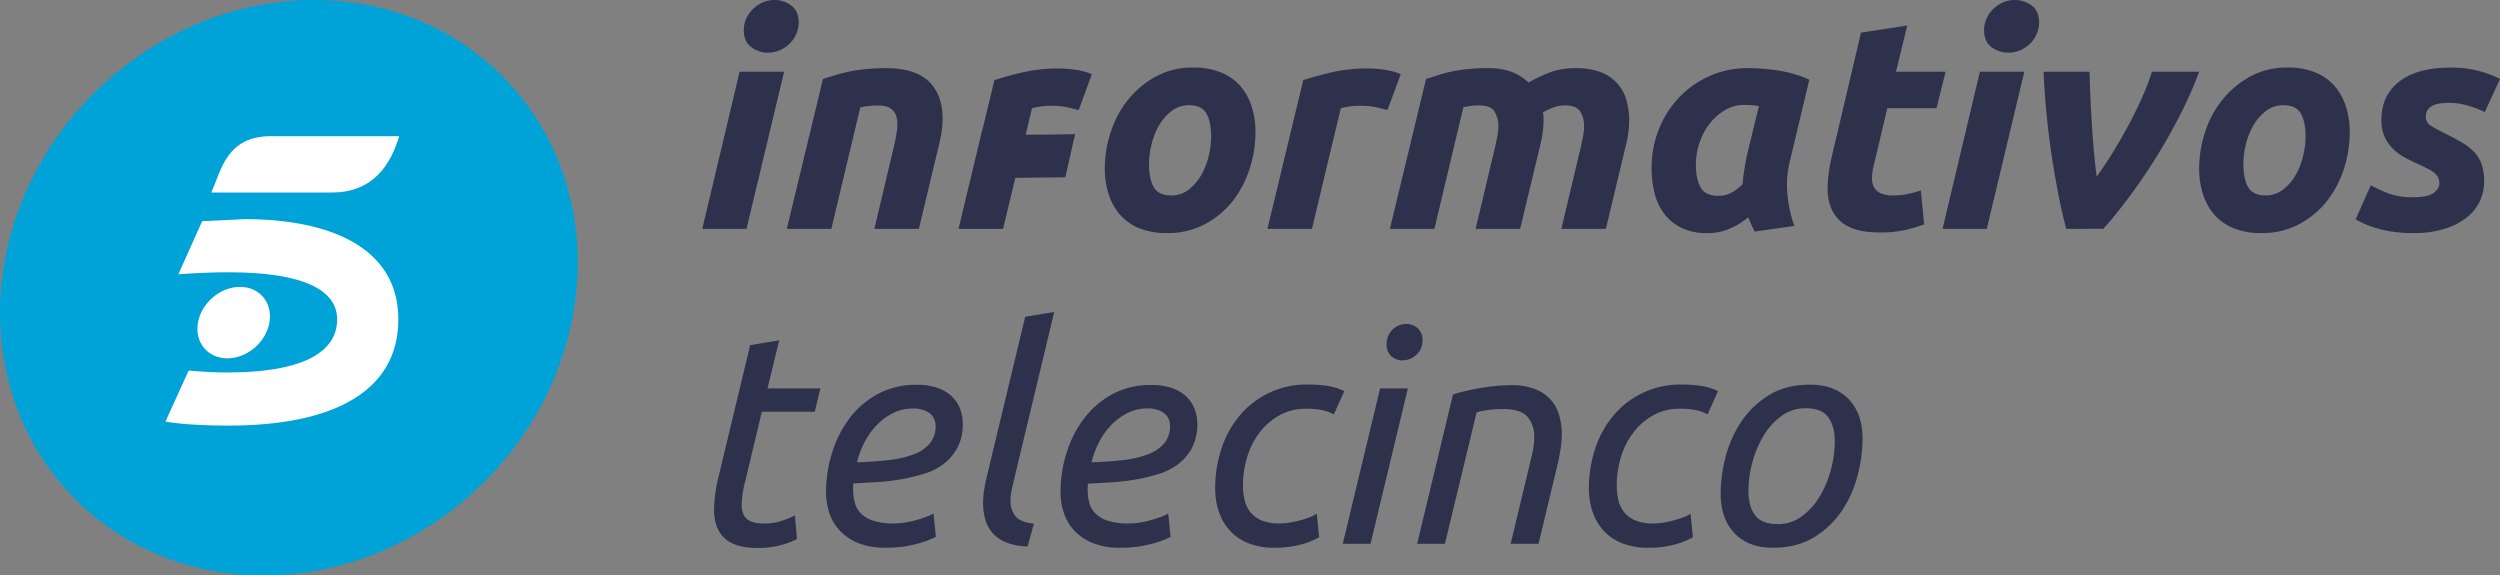 <svg xmlns="http://www.w3.org/2000/svg" viewBox="0 0 1049.74 241.65"><rect x="0" y="0" width="1049.74" height="241.65" fill="#808080" stroke="none"/><defs><style>.cls-1{fill:#00a3d8;}.cls-2{fill:#fff;}.cls-3{fill:#2e314c;}</style></defs><g id="Capa_2" data-name="Capa 2"><g id="Versiones_negativo_positivo" data-name="Versiones/negativo/positivo"><path class="cls-1" d="M242.12,120.83c-5.84,66.69-64.71,120.82-131.4,120.82S-5.37,187.52.47,120.83,65.17,0,131.86,0,248,54.13,242.12,120.83Z"/><path class="cls-2" d="M88.74,80.83C93,71.2,95.2,57.18,113.86,57.18h53.76c-3.53,11.71-10.73,23.65-28.28,23.65Z"/><path class="cls-2" d="M113.12,135.46c-1.46,8.29-9.35,15-17.64,15s-13.81-6.7-12.35-15,9.35-15,17.64-15S114.59,127.17,113.12,135.46Z"/><path class="cls-2" d="M79.23,155.57,69.48,177s7.68,1.71,26.58,1.71c42.91,0,71.2-13.78,71.2-44.63s-30-42.06-64.38-42.06l-18,.86-10,22.31c-.24,0,10-.86,21.22-.86,31.7,0,45.47,7.68,45.47,19.75s-11.09,22.32-46.33,22.32C87.4,156.43,78.86,155.57,79.23,155.57Z"/><path class="cls-3" d="M313.45,96.11H294.88l15.68-66h18.69Zm9-74a11.49,11.49,0,0,1-7-2.32c-2.1-1.55-3.14-3.91-3.14-7.09a11.6,11.6,0,0,1,1.07-4.95,13.12,13.12,0,0,1,2.82-4A13.72,13.72,0,0,1,320.29,1a12.28,12.28,0,0,1,4.95-1,11.61,11.61,0,0,1,7,2.32c2.08,1.55,3.13,3.92,3.13,7.09a11.76,11.76,0,0,1-1.07,5,13.2,13.2,0,0,1-2.82,4,13.56,13.56,0,0,1-4.08,2.7A12.27,12.27,0,0,1,322.48,22.1Z"/><path class="cls-3" d="M345.56,33.14q2.13-.63,4.7-1.44T356,30.19c2.14-.46,4.52-.83,7.15-1.13a82.78,82.78,0,0,1,9-.44q14.81,0,20.32,8.53t1.89,23.34l-8.53,35.62H367.14l8.27-34.87c.51-2.18.9-4.29,1.2-6.34a15.27,15.27,0,0,0-.07-5.39,6.34,6.34,0,0,0-2.32-3.76c-1.21-1-3.07-1.45-5.58-1.45a37,37,0,0,0-7.4.76L349.07,96.11H330.38Z"/><path class="cls-3" d="M490,97.87a30.22,30.22,0,0,1-11.54-2,21.47,21.47,0,0,1-8.1-5.64,24.31,24.31,0,0,1-4.82-8.6,34.84,34.84,0,0,1-1.64-11,48.53,48.53,0,0,1,2.45-15.06,43,43,0,0,1,7.21-13.54,38.5,38.5,0,0,1,11.67-9.85,32.05,32.05,0,0,1,15.8-3.83,30.37,30.37,0,0,1,11.48,2A21.35,21.35,0,0,1,520.7,36a24.44,24.44,0,0,1,4.84,8.6,35.14,35.14,0,0,1,1.63,11,49.64,49.64,0,0,1-2.39,15.06,43.6,43.6,0,0,1-7,13.54A36.78,36.78,0,0,1,506.15,94,32.91,32.91,0,0,1,490,97.87Zm9.28-53.69A11.69,11.69,0,0,0,492,46.56a20.5,20.5,0,0,0-5.27,6,29.42,29.42,0,0,0-3.19,8,33.86,33.86,0,0,0-1.07,8.21q0,6.4,2,9.85c1.33,2.3,3.76,3.45,7.27,3.45a11.69,11.69,0,0,0,7.28-2.38,20.47,20.47,0,0,0,5.26-6,29.44,29.44,0,0,0,3.2-8,34.38,34.38,0,0,0,1.07-8.22q0-6.39-2-9.84T499.32,44.18Z"/><path class="cls-3" d="M582.61,46.19q-2.52-.63-5-1.2a34.87,34.87,0,0,0-7.21-.56,26.76,26.76,0,0,0-3.89.31,31.14,31.14,0,0,0-3.51.69L550.87,96.11H532.18l15.05-62.47q5.4-1.76,12.11-3.32a66.33,66.33,0,0,1,15.12-1.57,49,49,0,0,1,7,.56,27,27,0,0,1,6.71,1.82Z"/><path class="cls-3" d="M598.79,33.14q2.13-.63,4.58-1.44a55.14,55.14,0,0,1,5.52-1.51,67.22,67.22,0,0,1,6.9-1.13,79,79,0,0,1,8.84-.44,28.35,28.35,0,0,1,10,1.51,22,22,0,0,1,7.21,4.52A62.68,62.68,0,0,1,651,30.32a30.8,30.8,0,0,1,10.72-1.7,29.08,29.08,0,0,1,10.1,1.57,18,18,0,0,1,7,4.52,17.67,17.67,0,0,1,4,7,30.29,30.29,0,0,1,1.26,9,38.33,38.33,0,0,1-.32,4.77,40.59,40.59,0,0,1-.94,5L674.3,96.11H655.61l8.28-34.87c.25-1.17.52-2.49.82-4a22.32,22.32,0,0,0,.44-4.33,11.16,11.16,0,0,0-1.63-6.08q-1.63-2.58-6.4-2.58a13.69,13.69,0,0,0-5,.94,41.08,41.08,0,0,0-4.26,1.95,8.18,8.18,0,0,1,.25,1.88V50.7a38.33,38.33,0,0,1-.32,4.77,42.54,42.54,0,0,1-.94,5L638.3,96.11H619.61l8.28-34.87c.25-1.17.52-2.49.82-4a22.32,22.32,0,0,0,.44-4.33,11.16,11.16,0,0,0-1.63-6.08q-1.63-2.58-6.4-2.58a26.62,26.62,0,0,0-3.39.19c-.92.13-2,.32-3.26.57L602.3,96.11H583.61Z"/><path class="cls-3" d="M751.57,67.64a41.69,41.69,0,0,0-1,14.36,51.11,51.11,0,0,0,2.89,12.86l-16.69,2.38c-.5-1-1-2-1.38-2.89s-.84-2-1.25-3.13A33.67,33.67,0,0,1,726.36,96a23.26,23.26,0,0,1-9.53,1.89,24.1,24.1,0,0,1-10.73-2.2,20.13,20.13,0,0,1-7.27-5.9,23.38,23.38,0,0,1-4.08-8.65,42.9,42.9,0,0,1-1.25-10.6,43.36,43.36,0,0,1,3.07-16.31,41.54,41.54,0,0,1,8.53-13.36,39.75,39.75,0,0,1,12.86-9,39.24,39.24,0,0,1,16-3.27c.75,0,2.07.05,4,.13s4,.27,6.46.56a63.9,63.9,0,0,1,7.66,1.45,40.06,40.06,0,0,1,7.65,2.76Zm-13-23.09c-1.09-.16-2.07-.29-2.95-.37s-1.94-.13-3.2-.13a15.58,15.58,0,0,0-8,2.14A22.74,22.74,0,0,0,718,51.77a26.45,26.45,0,0,0-4.33,8,28.37,28.37,0,0,0-1.57,9.41q0,6,2,9.53t7.4,3.52a11.74,11.74,0,0,0,5.2-1.13,19.3,19.3,0,0,0,5-3.77c.16-2.09.44-4.28.81-6.58s.78-4.41,1.2-6.34Z"/><path class="cls-3" d="M781.43,13.7l19.44-3L796.1,30.13h20.83l-3.77,15.3H792.47L787,68.51a29.49,29.49,0,0,0-.94,5.4,8.88,8.88,0,0,0,.62,4.33,5.83,5.83,0,0,0,2.83,2.82,12.44,12.44,0,0,0,5.51,1,30.2,30.2,0,0,0,5.84-.56,43.36,43.36,0,0,0,5.7-1.57l1.38,14.3a66.66,66.66,0,0,1-8.15,2.38,47.23,47.23,0,0,1-10.41,1q-8.66,0-13.42-2.57a14.84,14.84,0,0,1-6.78-7,22.31,22.31,0,0,1-1.75-10.22,65.26,65.26,0,0,1,1.75-12.17Z"/><path class="cls-3" d="M834.24,96.11H815.67l15.68-66H850Zm9-74a11.5,11.5,0,0,1-7-2.32q-3.13-2.33-3.13-7.09a11.74,11.74,0,0,1,1.06-4.95,13.12,13.12,0,0,1,2.82-4A13.85,13.85,0,0,1,841.07,1a12.36,12.36,0,0,1,5-1,11.56,11.56,0,0,1,7,2.32c2.09,1.55,3.14,3.92,3.14,7.09a11.76,11.76,0,0,1-1.07,5,13.2,13.2,0,0,1-2.82,4,13.56,13.56,0,0,1-4.08,2.7A12.34,12.34,0,0,1,843.27,22.1Z"/><path class="cls-3" d="M867.6,96.11q-3.26-12.54-5.89-29.29a349.31,349.31,0,0,1-3.64-36.69h19.32c.08,3.26.2,6.84.37,10.72s.38,7.8.63,11.73.54,7.76.88,11.48.71,7.09,1.13,10.1c1.84-2.51,3.9-5.6,6.21-9.28s4.53-7.53,6.71-11.55,4.18-8,6-12.1a88.7,88.7,0,0,0,4.26-11.1h19.82a161.53,161.53,0,0,1-8.09,18.31Q910.5,57.86,905,66.63T893.75,83.06q-5.7,7.66-10.59,13Z"/><path class="cls-3" d="M949.51,97.87a30.25,30.25,0,0,1-11.54-2,21.43,21.43,0,0,1-8.09-5.64,24.48,24.48,0,0,1-4.83-8.6,34.85,34.85,0,0,1-1.63-11,48.53,48.53,0,0,1,2.45-15.06,43,43,0,0,1,7.21-13.54,38.5,38.5,0,0,1,11.67-9.85,32,32,0,0,1,15.8-3.83,30.4,30.4,0,0,1,11.48,2A21.35,21.35,0,0,1,980.18,36a24.57,24.57,0,0,1,4.83,8.6,34.85,34.85,0,0,1,1.63,11,49.63,49.63,0,0,1-2.38,15.06,43.41,43.41,0,0,1-7,13.54A36.74,36.74,0,0,1,965.63,94,32.92,32.92,0,0,1,949.51,97.87Zm9.28-53.69a11.66,11.66,0,0,0-7.27,2.38,20.5,20.5,0,0,0-5.27,6,29.76,29.76,0,0,0-3.2,8A34.36,34.36,0,0,0,942,68.76q0,6.4,2,9.85t7.28,3.45a11.66,11.66,0,0,0,7.27-2.38,20.5,20.5,0,0,0,5.27-6,29.76,29.76,0,0,0,3.2-8,34.38,34.38,0,0,0,1.07-8.22q0-6.39-2-9.84C964.73,45.33,962.31,44.18,958.79,44.18Z"/><path class="cls-3" d="M1013.11,82.81c4.26,0,7.19-.6,8.78-1.82s2.38-2.52,2.38-3.95a5.78,5.78,0,0,0-.44-2.38,5.39,5.39,0,0,0-1.44-1.88,15,15,0,0,0-2.76-1.82q-1.75-.94-4.52-2.2a63.39,63.39,0,0,1-5.89-2.94,20.49,20.49,0,0,1-4.83-3.77,16.59,16.59,0,0,1-3.26-5,17.12,17.12,0,0,1-1.19-6.71q0-10.17,7.46-16.06t21.76-5.9a44.37,44.37,0,0,1,20.58,4.77l-6.4,13.92a40.34,40.34,0,0,0-6.77-2.63,27.91,27.91,0,0,0-8.16-1.25,32.65,32.65,0,0,0-3.45.18,10.84,10.84,0,0,0-3.13.82,5.67,5.67,0,0,0-2.32,1.76,4.72,4.72,0,0,0-.88,3,4.18,4.18,0,0,0,1.94,3.77,59.84,59.84,0,0,0,5.46,3q4.89,2.39,8.15,4.39a22.21,22.21,0,0,1,5.21,4.26,14.24,14.24,0,0,1,2.82,5.15,23.51,23.51,0,0,1,.88,6.77,19.73,19.73,0,0,1-1.69,7.9,18.43,18.43,0,0,1-5.34,6.9,28.42,28.42,0,0,1-9.28,4.89,42.89,42.89,0,0,1-13.55,1.89,56.4,56.4,0,0,1-8.84-.63,49.29,49.29,0,0,1-7-1.57,37.42,37.42,0,0,1-5.08-1.94c-1.38-.67-2.45-1.21-3.2-1.63l6.4-14.3a58.16,58.16,0,0,0,6.65,3.13A28.21,28.21,0,0,0,1013.11,82.81Z"/><path class="cls-3" d="M318,230.09q-9.4,0-13.79-4.14t-4.39-12a64.35,64.35,0,0,1,1.75-13.17L315,144.91l12.17-2-4.89,20.19h22.2l-2.38,9.79h-22.2L313,201.74A42.09,42.09,0,0,0,311.44,212q0,4.14,2.26,6t7.53,1.82a22.29,22.29,0,0,0,7.15-1.19,38.09,38.09,0,0,0,5.39-2.2l.88,9.91a30.1,30.1,0,0,1-6.4,2.45A36.7,36.7,0,0,1,318,230.09Z"/><path class="cls-3" d="M371.78,230a30.25,30.25,0,0,1-11-1.82,21.73,21.73,0,0,1-7.78-5,20,20,0,0,1-4.64-7.46,27,27,0,0,1-1.5-9,54.7,54.7,0,0,1,2.63-16.94A46.36,46.36,0,0,1,357,175.27a36.47,36.47,0,0,1,11.91-10,33.63,33.63,0,0,1,15.93-3.7,26.45,26.45,0,0,1,8.85,1.31,16.39,16.39,0,0,1,6,3.58,14.52,14.52,0,0,1,3.45,5.2,17,17,0,0,1,1.13,6.09,21.33,21.33,0,0,1-2.14,10,20.87,20.87,0,0,1-5.64,6.84,25.84,25.84,0,0,1-8.22,4.26,72,72,0,0,1-9.78,2.38,92.58,92.58,0,0,1-10.29,1.2c-3.47.21-6.75.39-9.84.56a12.6,12.6,0,0,0-.13,1.63v1a20.92,20.92,0,0,0,.69,5.45,10.24,10.24,0,0,0,2.57,4.52,12.8,12.8,0,0,0,5.21,3.07,27.78,27.78,0,0,0,8.72,1.13,28.69,28.69,0,0,0,4.95-.44,41.66,41.66,0,0,0,4.89-1.13q2.33-.69,4.14-1.38a9.42,9.42,0,0,0,2.57-1.32l1,9.91a40.42,40.42,0,0,1-8.09,2.95A48.61,48.61,0,0,1,371.78,230Zm-11.92-35.88q7.27-.24,13.3-.94a42.07,42.07,0,0,0,10.41-2.38,16.48,16.48,0,0,0,6.84-4.58,11.22,11.22,0,0,0,2.44-7.52,7.06,7.06,0,0,0-.44-2.39,6.16,6.16,0,0,0-1.5-2.32,8,8,0,0,0-3-1.75,13.57,13.57,0,0,0-4.64-.7,18.3,18.3,0,0,0-8.22,1.89,24.81,24.81,0,0,0-6.84,5,30.14,30.14,0,0,0-5.14,7.15A38.72,38.72,0,0,0,359.86,194.08Z"/><path class="cls-3" d="M426.22,199.6q-.63,2.76-1.26,5.4a21.56,21.56,0,0,0-.63,5,10.26,10.26,0,0,0,2.08,6.77c1.37,1.67,3.95,2.72,7.71,3.13l-2.64,9.54a25.1,25.1,0,0,1-8.71-1.57,15.65,15.65,0,0,1-5.77-3.82,14.42,14.42,0,0,1-3.2-5.65,24.18,24.18,0,0,1-1-7.15,37.54,37.54,0,0,1,.51-6c.33-2.09.79-4.27,1.38-6.52L430.48,133l12.17-2Z"/><path class="cls-3" d="M470.25,230a30.25,30.25,0,0,1-11-1.82,21.73,21.73,0,0,1-7.78-5,20,20,0,0,1-4.64-7.46,27,27,0,0,1-1.51-9,54.7,54.7,0,0,1,2.64-16.94,46.34,46.34,0,0,1,7.52-14.42,36.61,36.61,0,0,1,11.92-10,33.6,33.6,0,0,1,15.93-3.7,26.35,26.35,0,0,1,8.84,1.31,16.23,16.23,0,0,1,6,3.58,14.27,14.27,0,0,1,3.45,5.2,16.77,16.77,0,0,1,1.13,6.09,21.33,21.33,0,0,1-2.13,10,20.87,20.87,0,0,1-5.64,6.84,26,26,0,0,1-8.22,4.26,72.73,72.73,0,0,1-9.78,2.38,92.58,92.58,0,0,1-10.29,1.2c-3.47.21-6.75.39-9.85.56a14.31,14.31,0,0,0-.12,1.63v1a20.92,20.92,0,0,0,.69,5.45A10.24,10.24,0,0,0,460,215.6a12.76,12.76,0,0,0,5.2,3.07,27.87,27.87,0,0,0,8.72,1.13,28.8,28.8,0,0,0,5-.44,41.66,41.66,0,0,0,4.89-1.13q2.32-.69,4.14-1.38a9.42,9.42,0,0,0,2.57-1.32l1,9.91a40.18,40.18,0,0,1-8.09,2.95A48.53,48.53,0,0,1,470.25,230Zm-11.92-35.88q7.28-.24,13.3-.94A42.07,42.07,0,0,0,482,190.76a16.51,16.51,0,0,0,6.83-4.58,11.23,11.23,0,0,0,2.45-7.52,7.31,7.31,0,0,0-.44-2.39,6.19,6.19,0,0,0-1.51-2.32,8,8,0,0,0-2.94-1.75,13.63,13.63,0,0,0-4.65-.7,18.29,18.29,0,0,0-8.21,1.89,24.81,24.81,0,0,0-6.84,5,30.14,30.14,0,0,0-5.14,7.15A38.72,38.72,0,0,0,458.33,194.08Z"/><path class="cls-3" d="M510.26,205a52.83,52.83,0,0,1,2.57-16.43,41.53,41.53,0,0,1,7.59-13.93,36.49,36.49,0,0,1,29-13.17,54.11,54.11,0,0,1,7.9.56,25.26,25.26,0,0,1,7.15,2.2L560.06,174a18,18,0,0,0-4.71-1.75,31.53,31.53,0,0,0-7-.63,22.45,22.45,0,0,0-11,2.7,26.87,26.87,0,0,0-8.34,7.15,32.26,32.26,0,0,0-5.27,10.28,40.55,40.55,0,0,0-1.82,12.11,25.92,25.92,0,0,0,.7,6.15,12.7,12.7,0,0,0,2.44,5.08,11.77,11.77,0,0,0,4.7,3.44,19.15,19.15,0,0,0,7.47,1.26,26.94,26.94,0,0,0,4.76-.44,41.51,41.51,0,0,0,4.65-1.07,38.39,38.39,0,0,0,3.82-1.31,9.61,9.61,0,0,0,2.45-1.32l1,9.91a30.3,30.3,0,0,1-7.4,3A41.41,41.41,0,0,1,535.09,230a29.15,29.15,0,0,1-10.66-1.82,20.92,20.92,0,0,1-7.77-5.14,22.18,22.18,0,0,1-4.77-7.9A29.89,29.89,0,0,1,510.26,205Z"/><path class="cls-3" d="M575.48,228.33H563.82L579.5,163.1h11.66Zm13.55-77a6.91,6.91,0,0,1-4.83-1.76,6.27,6.27,0,0,1-1.94-4.89,8.18,8.18,0,0,1,2.51-6.33,8.08,8.08,0,0,1,5.64-2.32,7,7,0,0,1,4.89,1.82,6.49,6.49,0,0,1,2,5.08,7.74,7.74,0,0,1-2.63,6.08A8.41,8.41,0,0,1,589,151.31Z"/><path class="cls-3" d="M606.72,228.33H595.05l15.06-62.72a92.55,92.55,0,0,1,12.48-2.82,77.25,77.25,0,0,1,12-1.07,27,27,0,0,1,9.72,1.57,17.35,17.35,0,0,1,6.58,4.27,16.63,16.63,0,0,1,3.7,6.52,27.74,27.74,0,0,1,1.2,8.34,38.65,38.65,0,0,1-.51,6.08c-.33,2.13-.75,4.29-1.25,6.46l-8,33.37H634.32l7.4-30.86q.87-3.51,1.69-7.15a31.71,31.71,0,0,0,.81-6.9,12.68,12.68,0,0,0-2.75-8.34c-1.85-2.21-5.27-3.32-10.29-3.32a49.79,49.79,0,0,0-6.15.37,29.26,29.26,0,0,0-5,1Z"/><path class="cls-3" d="M667.18,205a52.83,52.83,0,0,1,2.57-16.43,41.53,41.53,0,0,1,7.59-13.93,36.49,36.49,0,0,1,29-13.17,54.11,54.11,0,0,1,7.9.56,25.26,25.26,0,0,1,7.15,2.2L717,174a18,18,0,0,0-4.71-1.75,31.46,31.46,0,0,0-7-.63,22.45,22.45,0,0,0-11,2.7,26.87,26.87,0,0,0-8.34,7.15,32.46,32.46,0,0,0-5.27,10.28,40.55,40.55,0,0,0-1.81,12.11,25.93,25.93,0,0,0,.69,6.15A12.7,12.7,0,0,0,682,215.1a11.73,11.73,0,0,0,4.71,3.44,19.06,19.06,0,0,0,7.46,1.26,27.13,27.13,0,0,0,4.77-.44,41.84,41.84,0,0,0,4.64-1.07,38.39,38.39,0,0,0,3.82-1.31,9.61,9.61,0,0,0,2.45-1.32l1,9.91a30.13,30.13,0,0,1-7.4,3A41.39,41.39,0,0,1,692,230a29.17,29.17,0,0,1-10.67-1.82,21,21,0,0,1-7.77-5.14,22.33,22.33,0,0,1-4.77-7.9A29.89,29.89,0,0,1,667.18,205Z"/><path class="cls-3" d="M744.45,230q-10.29,0-16.12-6.08t-5.83-16.75a61.28,61.28,0,0,1,2.07-15.3,48.11,48.11,0,0,1,6.58-14.8,37.21,37.21,0,0,1,11.67-11.17q7.15-4.4,17.31-4.39t16.12,6.09q5.84,6.08,5.83,16.74A61.28,61.28,0,0,1,780,199.6a48.16,48.16,0,0,1-6.58,14.81,37.29,37.29,0,0,1-11.67,11.16Q754.61,230,744.45,230Zm2-9.91a16.67,16.67,0,0,0,10.09-3.26,28.45,28.45,0,0,0,7.53-8.34,42.47,42.47,0,0,0,4.7-11.23,46.32,46.32,0,0,0,1.64-11.92c0-4.26-.93-7.65-2.76-10.16s-5-3.76-9.54-3.76a16.7,16.7,0,0,0-10.1,3.26A28.54,28.54,0,0,0,740.5,183a42.82,42.82,0,0,0-4.71,11.23,46.73,46.73,0,0,0-1.63,11.92q0,6.39,2.76,10.16T746.46,220.05Z"/><path class="cls-3" d="M436.85,44.74a26.76,26.76,0,0,1,3.89-.31A34.94,34.94,0,0,1,448,45q2.44.57,4.95,1.2l5.52-15.06a26.93,26.93,0,0,0-6.71-1.82,48.89,48.89,0,0,0-7-.56,66.3,66.3,0,0,0-15.11,1.57q-6.72,1.56-12.11,3.32l-5,20.7c-.12.43-.26.86-.37,1.3l-9.69,40.47h18.69l5.15-21.44,21-.24,3.46-15.24.65-2.69h0l0-.18-10.67.18H430.68l2.66-11.07A31.14,31.14,0,0,1,436.85,44.74Z"/></g></g></svg>